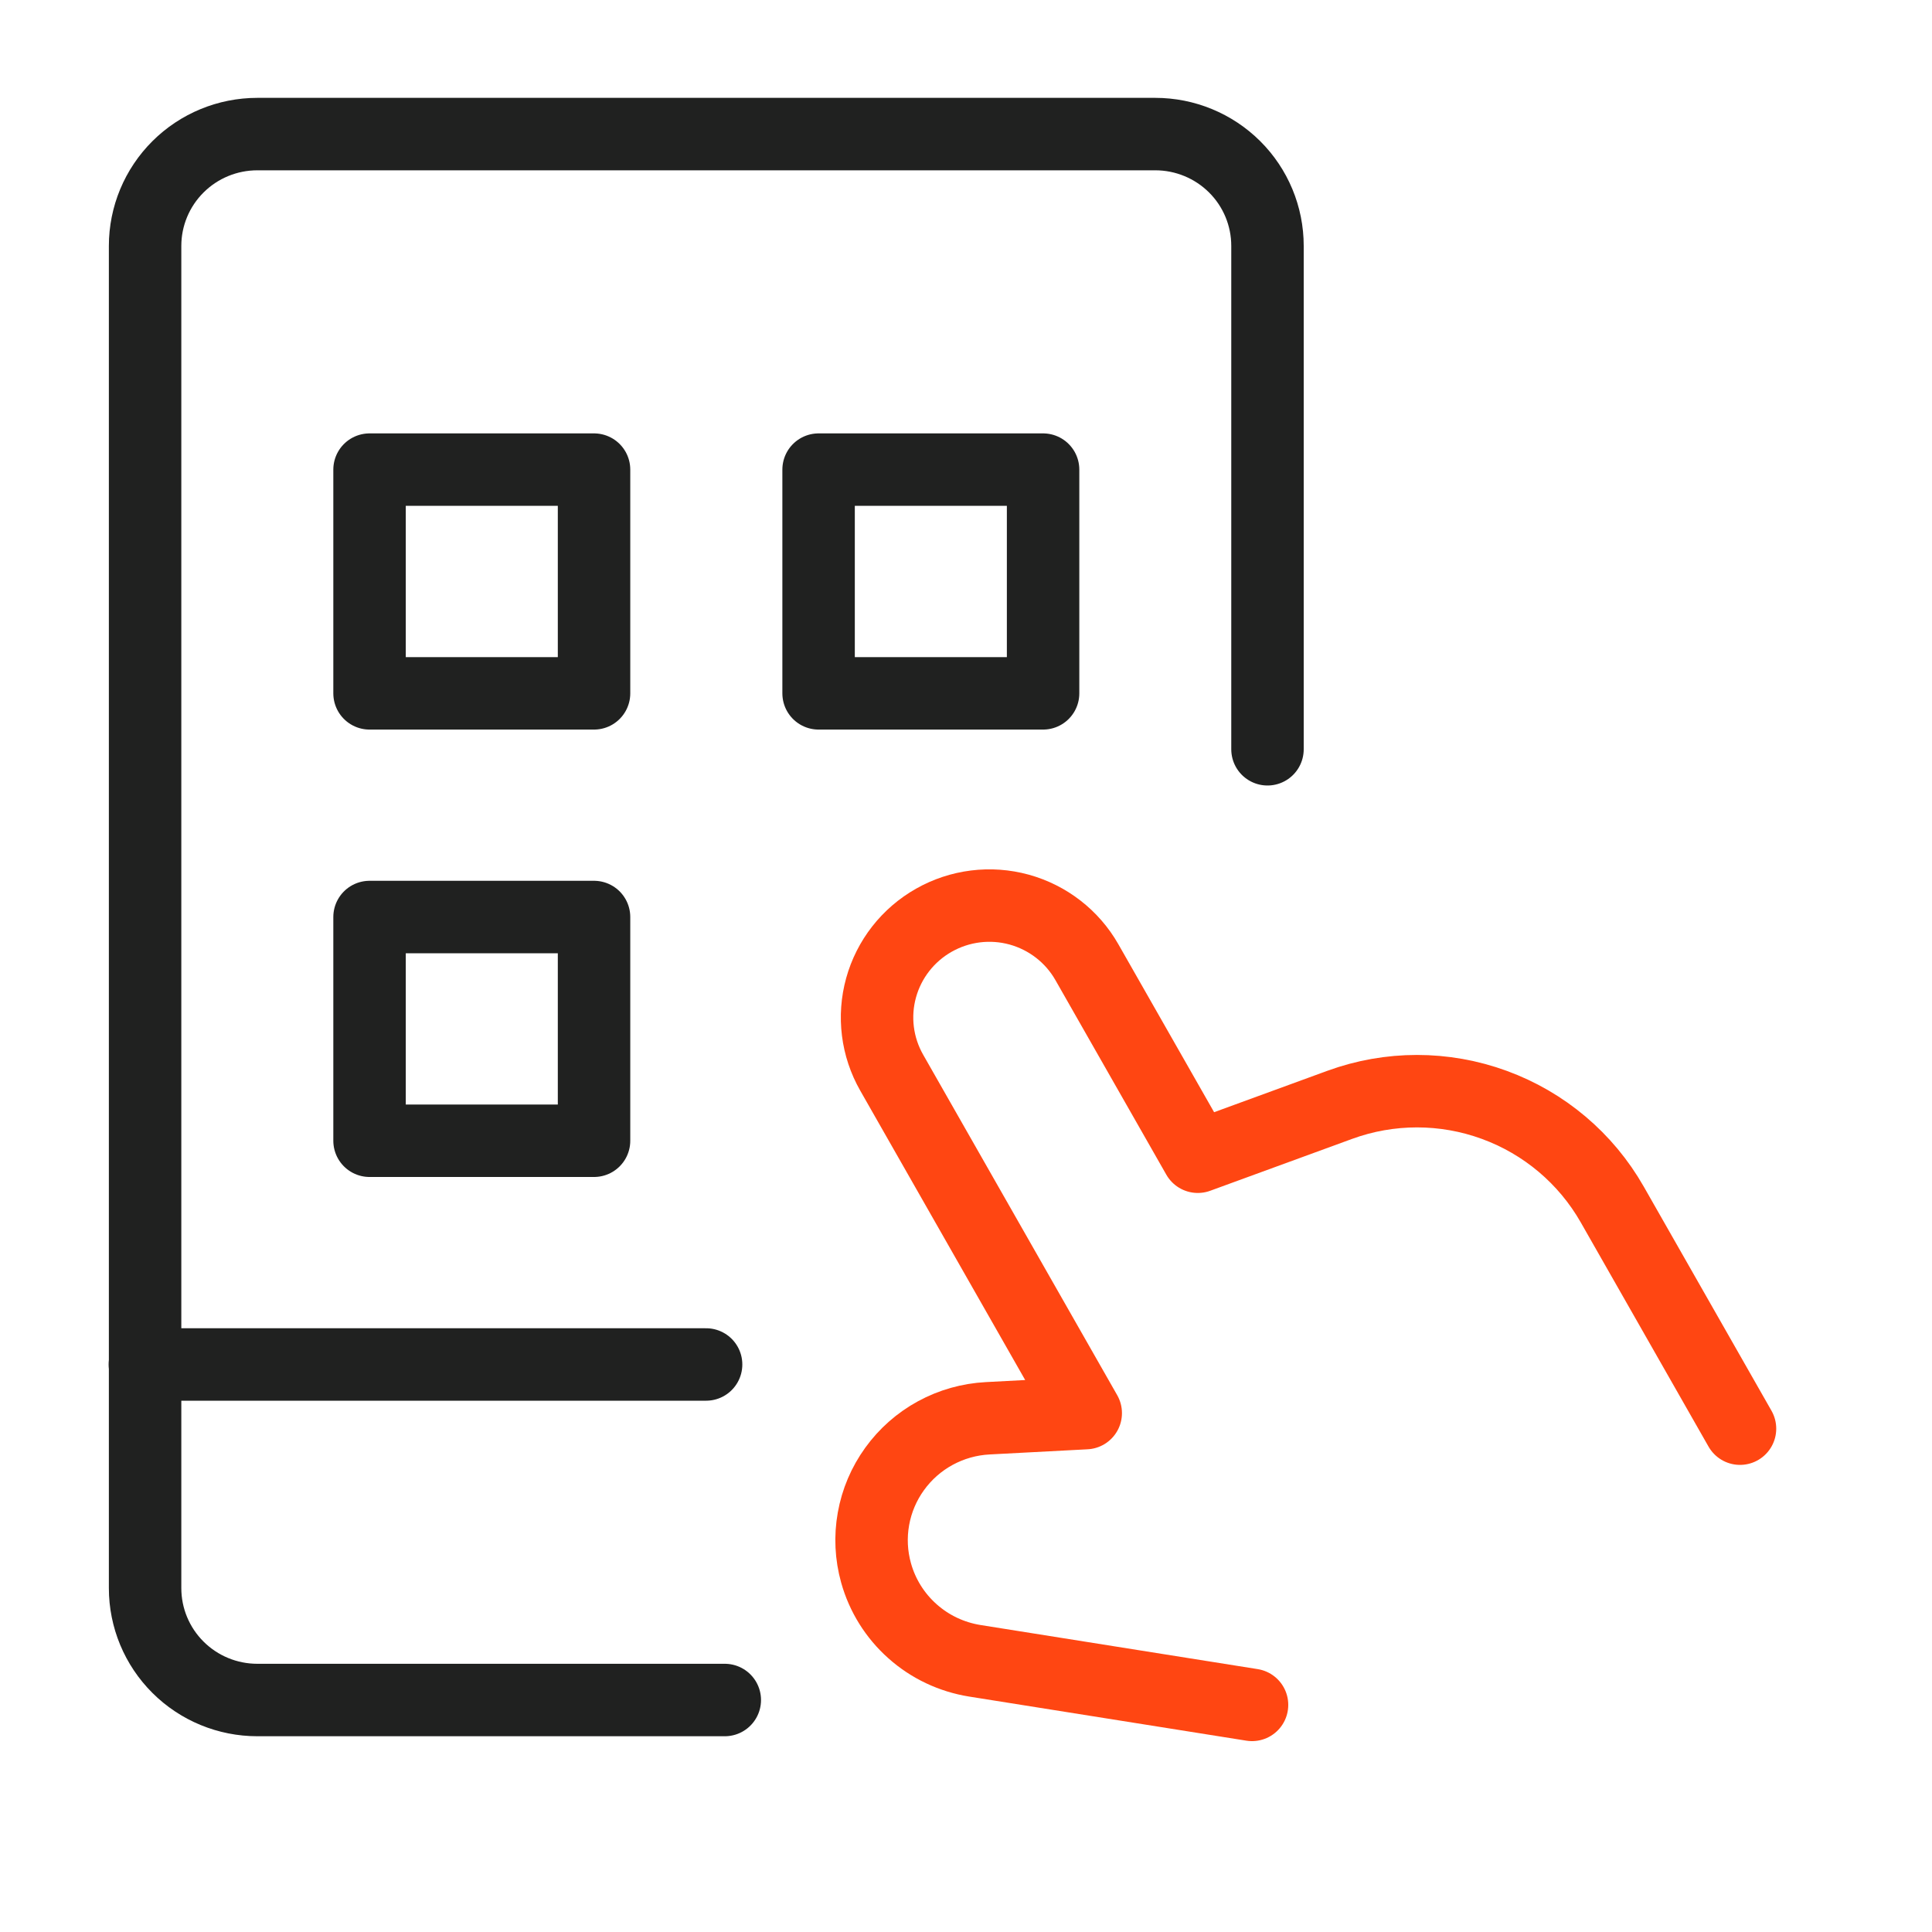 <svg width="40" height="40" viewBox="0 0 40 40" fill="none" xmlns="http://www.w3.org/2000/svg">
<path d="M25.922 35.298L20.183 34.385C19.703 34.308 19.255 34.097 18.893 33.774C18.53 33.452 18.268 33.032 18.138 32.566V32.566C18.036 32.201 18.017 31.819 18.084 31.446C18.15 31.073 18.3 30.72 18.522 30.413C18.744 30.105 19.032 29.851 19.365 29.67C19.699 29.488 20.069 29.384 20.448 29.364L22.479 29.257L18.462 22.209C18.157 21.675 18.078 21.042 18.242 20.45C18.406 19.858 18.799 19.355 19.335 19.052C19.871 18.748 20.506 18.669 21.1 18.832C21.694 18.996 22.199 19.387 22.503 19.921L24.799 23.949L27.737 22.875C28.77 22.497 29.904 22.497 30.937 22.875C31.97 23.252 32.835 23.982 33.379 24.936L36.025 29.579" stroke="#FF4612" stroke-width="1.5" stroke-linecap="round" stroke-linejoin="round"/>
<path d="M3 28.25H14.619" stroke="#202120" stroke-width="1.5" stroke-linecap="round" stroke-linejoin="round"/>
<path d="M15.006 35.197H5.328C4.711 35.197 4.12 34.953 3.685 34.519C3.249 34.085 3.004 33.496 3.004 32.881V5.091C3.004 4.477 3.249 3.888 3.685 3.454C4.12 3.02 4.711 2.776 5.328 2.776H23.919C24.535 2.776 25.126 3.02 25.562 3.454C25.998 3.888 26.242 4.477 26.242 5.091V15.513" stroke="#202120" stroke-width="1.5" stroke-linecap="round" stroke-linejoin="round"/>
<path d="M7.651 9.723H12.299V14.355H7.651V9.723Z" stroke="#202120" stroke-width="1.5" stroke-linecap="round" stroke-linejoin="round"/>
<path d="M16.948 9.723H21.596V14.355H16.948V9.723Z" stroke="#202120" stroke-width="1.5" stroke-linecap="round" stroke-linejoin="round"/>
<path d="M7.651 18.986H12.299V23.618H7.651V18.986Z" stroke="#202120" stroke-width="1.5" stroke-linecap="round" stroke-linejoin="round"/>
</svg>
